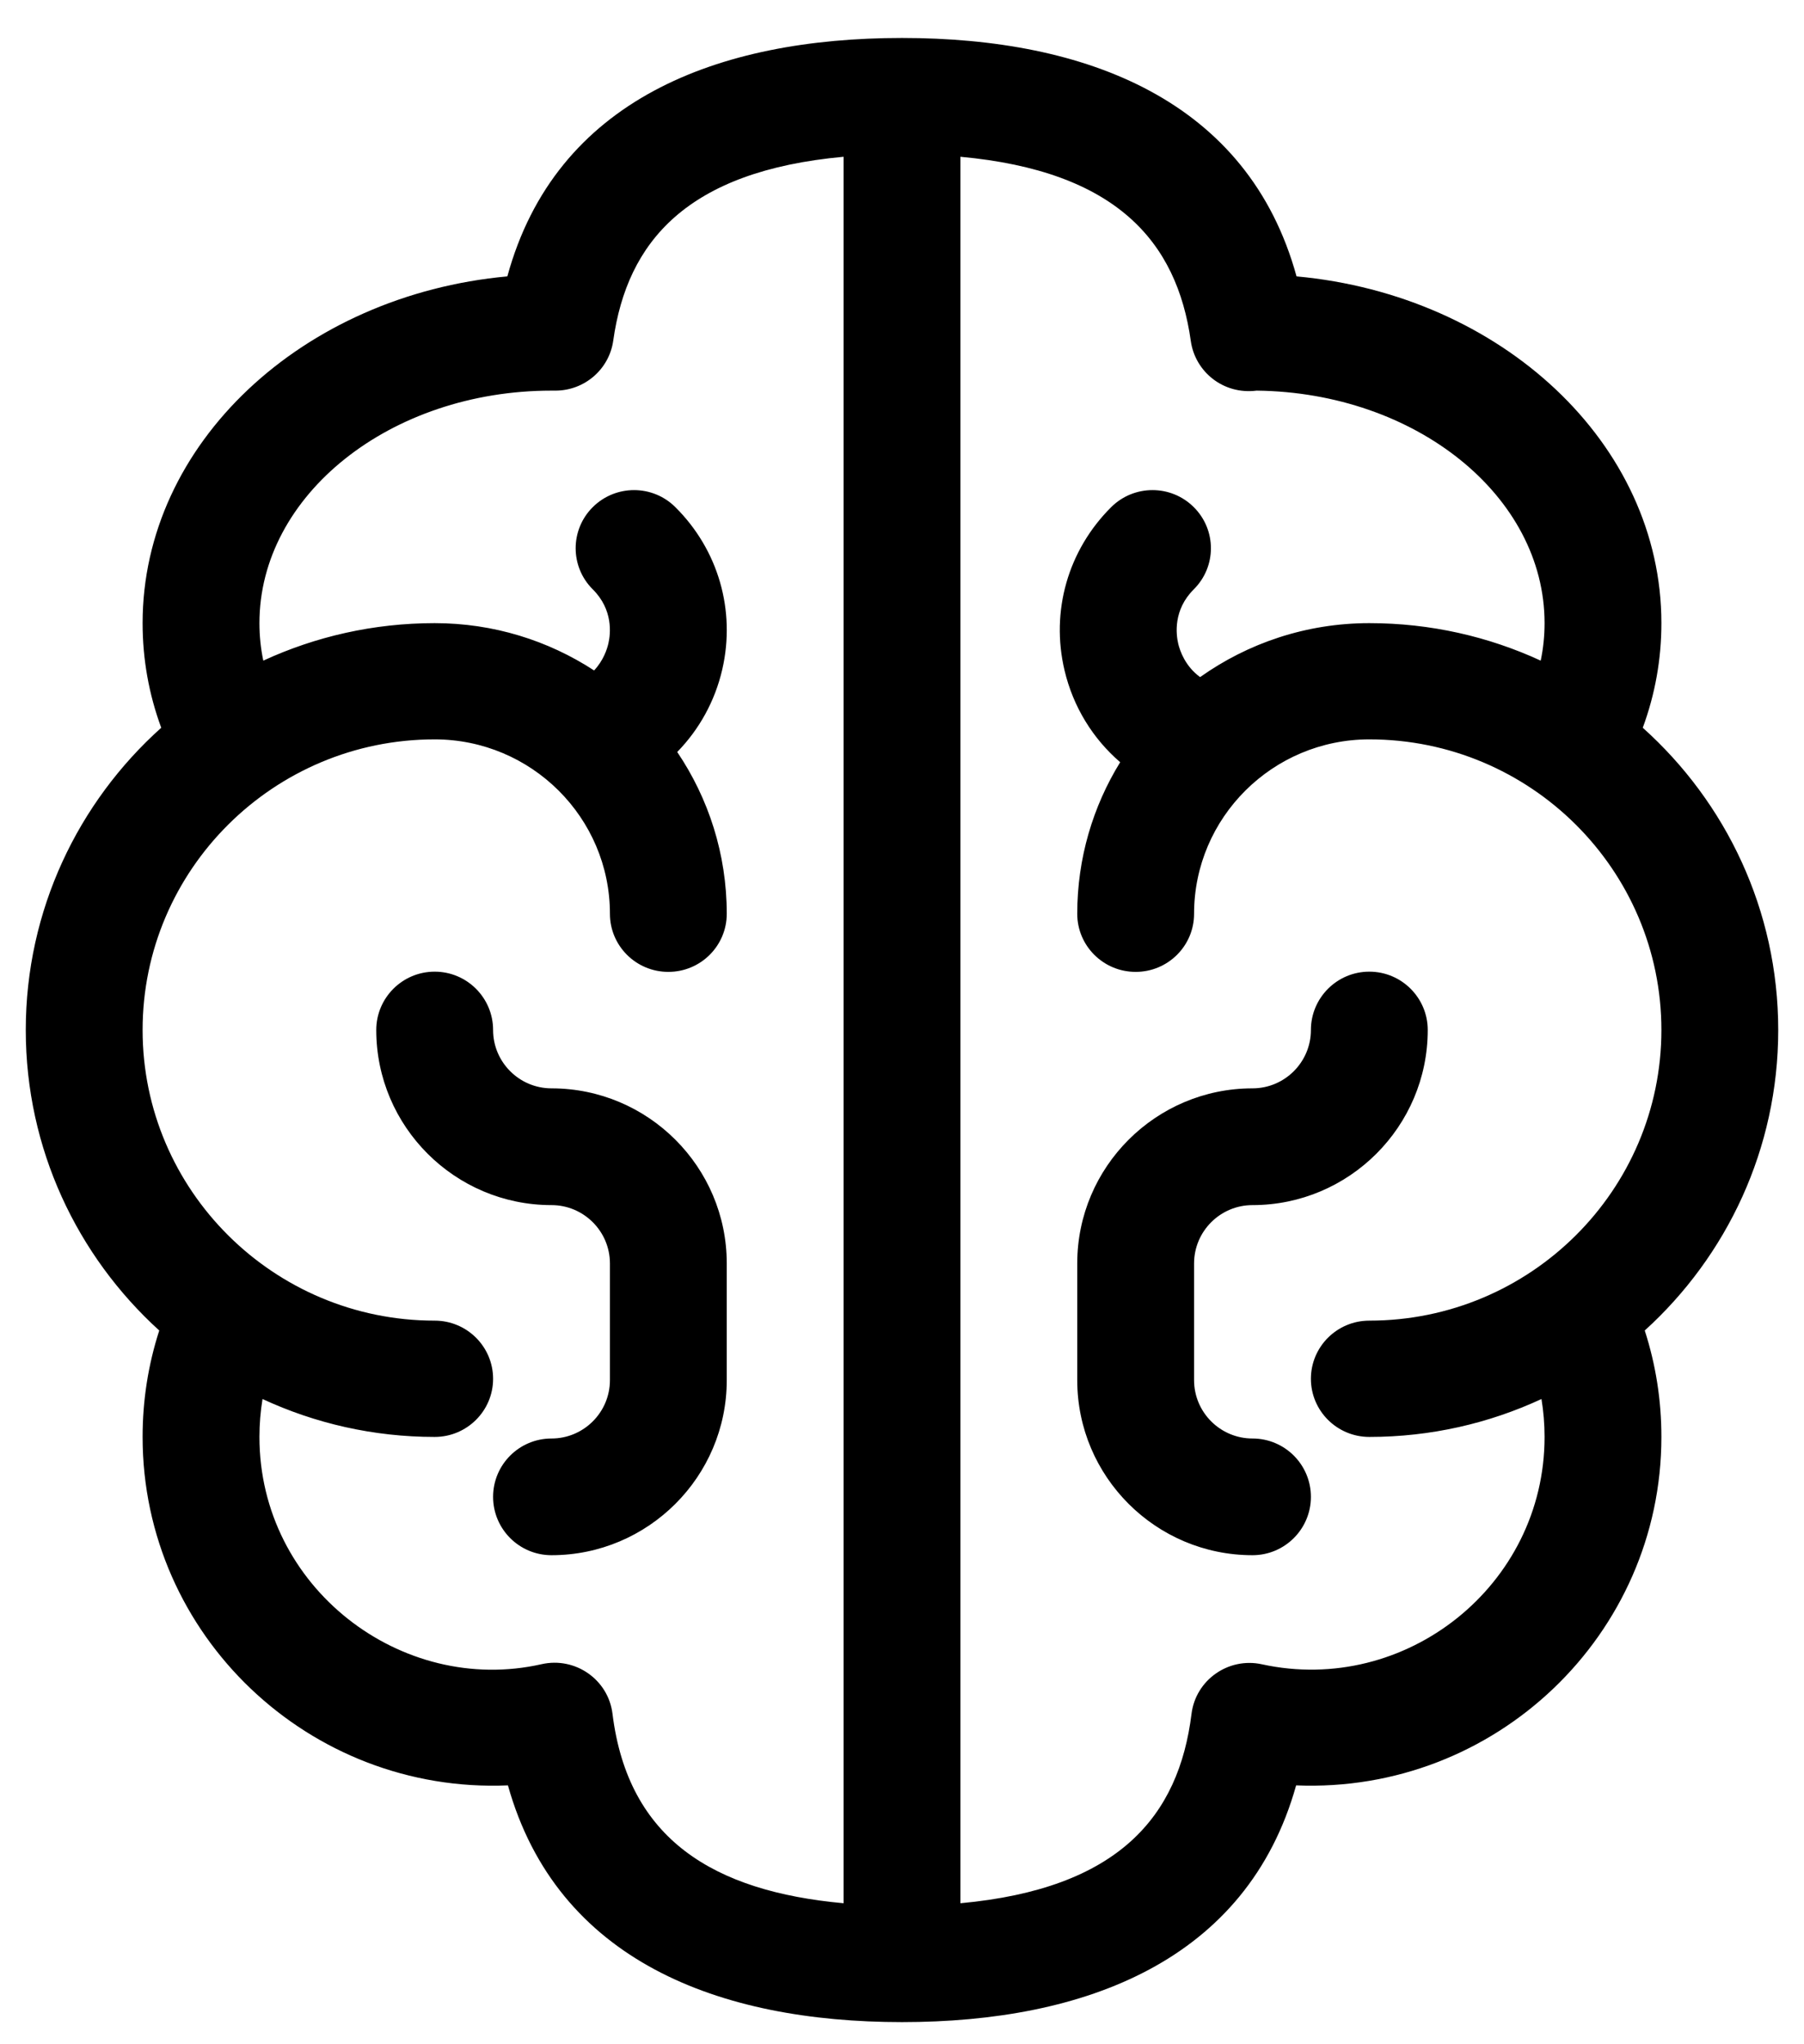 <svg width="30" height="34" viewBox="0 0 30 35" fill="none" xmlns="http://www.w3.org/2000/svg">
<path fill-rule="evenodd" clip-rule="evenodd" d="M0 17.635C0 19.671 0.882 21.505 2.285 22.78C2.096 23.365 2 23.975 2 24.602C2 28.002 4.857 30.712 8.254 30.568C9.096 33.57 11.867 34.621 15 34.621C18.131 34.621 20.906 33.571 21.747 30.568C25.159 30.709 28 27.989 28 24.602C28 23.975 27.904 23.365 27.715 22.78C29.119 21.505 30 19.671 30 17.635C30 15.584 29.104 13.736 27.681 12.46C27.893 11.885 28 11.285 28 10.669C28 7.593 25.261 5.054 21.754 4.732C20.925 1.716 18.156 0.65 15 0.65C11.857 0.65 9.073 1.7 8.244 4.732C4.739 5.054 2 7.593 2 10.669C2 11.285 2.107 11.885 2.319 12.46C0.896 13.736 0 15.584 0 17.635ZM19.944 5.839C20.017 6.359 20.495 6.761 21.071 6.688C23.796 6.719 26 8.492 26 10.669C26 10.886 25.978 11.1 25.934 11.311C25.041 10.899 24.047 10.669 23 10.669C21.921 10.669 20.921 11.012 20.103 11.593C19.849 11.407 19.759 11.147 19.729 11.023C19.691 10.86 19.64 10.444 19.995 10.09C20.386 9.702 20.386 9.072 19.995 8.683C19.605 8.294 18.972 8.294 18.581 8.683C17.841 9.42 17.542 10.465 17.783 11.48C17.931 12.104 18.267 12.647 18.735 13.05C18.269 13.806 18 14.695 18 15.645C18 16.195 18.448 16.64 19 16.64C19.552 16.64 20 16.195 20 15.645C20 13.998 21.346 12.659 23 12.659C25.757 12.659 28 14.891 28 17.635C28 20.379 25.757 22.611 23 22.611C22.448 22.611 22 23.057 22 23.607C22 24.156 22.448 24.602 23 24.602C24.052 24.602 25.051 24.369 25.947 23.953C25.982 24.166 26 24.382 26 24.602C26 27.148 23.62 29.031 21.162 28.495C20.587 28.369 20.027 28.764 19.956 29.345C19.738 31.099 18.709 32.337 16 32.586V2.684C18.667 2.929 19.705 4.135 19.944 5.839ZM4 10.669C4 8.473 6.243 6.688 9 6.688C9.018 6.688 9.036 6.688 9.054 6.688L9.061 6.688L9.067 6.688C9.565 6.688 9.988 6.323 10.057 5.831C10.295 4.139 11.318 2.929 14 2.684V32.586C11.783 32.383 10.311 31.499 10.044 29.342C9.972 28.756 9.407 28.363 8.83 28.493C6.432 29.036 4 27.181 4 24.602C4 24.382 4.018 24.166 4.053 23.953C4.949 24.369 5.948 24.602 7 24.602C7.552 24.602 8 24.156 8 23.607C8 23.057 7.552 22.611 7 22.611C4.243 22.611 2 20.379 2 17.635C2 14.891 4.243 12.659 7 12.659C8.654 12.659 10 13.998 10 15.645C10 16.195 10.448 16.64 11 16.64C11.552 16.64 12 16.195 12 15.645C12 14.62 11.687 13.668 11.152 12.875C11.528 12.49 11.799 12.004 11.924 11.458C12.155 10.451 11.855 9.413 11.12 8.683C10.73 8.294 10.097 8.294 9.706 8.683C9.316 9.072 9.316 9.702 9.706 10.09C10.059 10.441 10.011 10.854 9.974 11.015C9.951 11.117 9.888 11.309 9.729 11.479C8.944 10.967 8.007 10.669 7 10.669C5.953 10.669 4.959 10.899 4.066 11.311C4.022 11.1 4 10.886 4 10.669ZM21 26.627C21.552 26.627 22 26.18 22 25.628C22 25.076 21.552 24.629 21 24.629C20.449 24.629 20 24.181 20 23.63V21.632C20 21.081 20.449 20.633 21 20.633C22.654 20.633 24 19.288 24 17.635C24 17.084 23.552 16.636 23 16.636C22.448 16.636 22 17.084 22 17.635C22 18.186 21.551 18.634 21 18.634C19.346 18.634 18 19.979 18 21.632V23.63C18 25.283 19.346 26.627 21 26.627ZM8 17.635C8 18.186 8.449 18.634 9 18.634C10.654 18.634 12 19.979 12 21.632V23.63C12 25.283 10.654 26.627 9 26.627C8.448 26.627 8 26.18 8 25.628C8 25.076 8.448 24.629 9 24.629C9.551 24.629 10 24.181 10 23.63V21.632C10 21.081 9.551 20.633 9 20.633C7.346 20.633 6 19.288 6 17.635C6 17.084 6.448 16.636 7 16.636C7.552 16.636 8 17.084 8 17.635Z" fill="black"/>
</svg>
